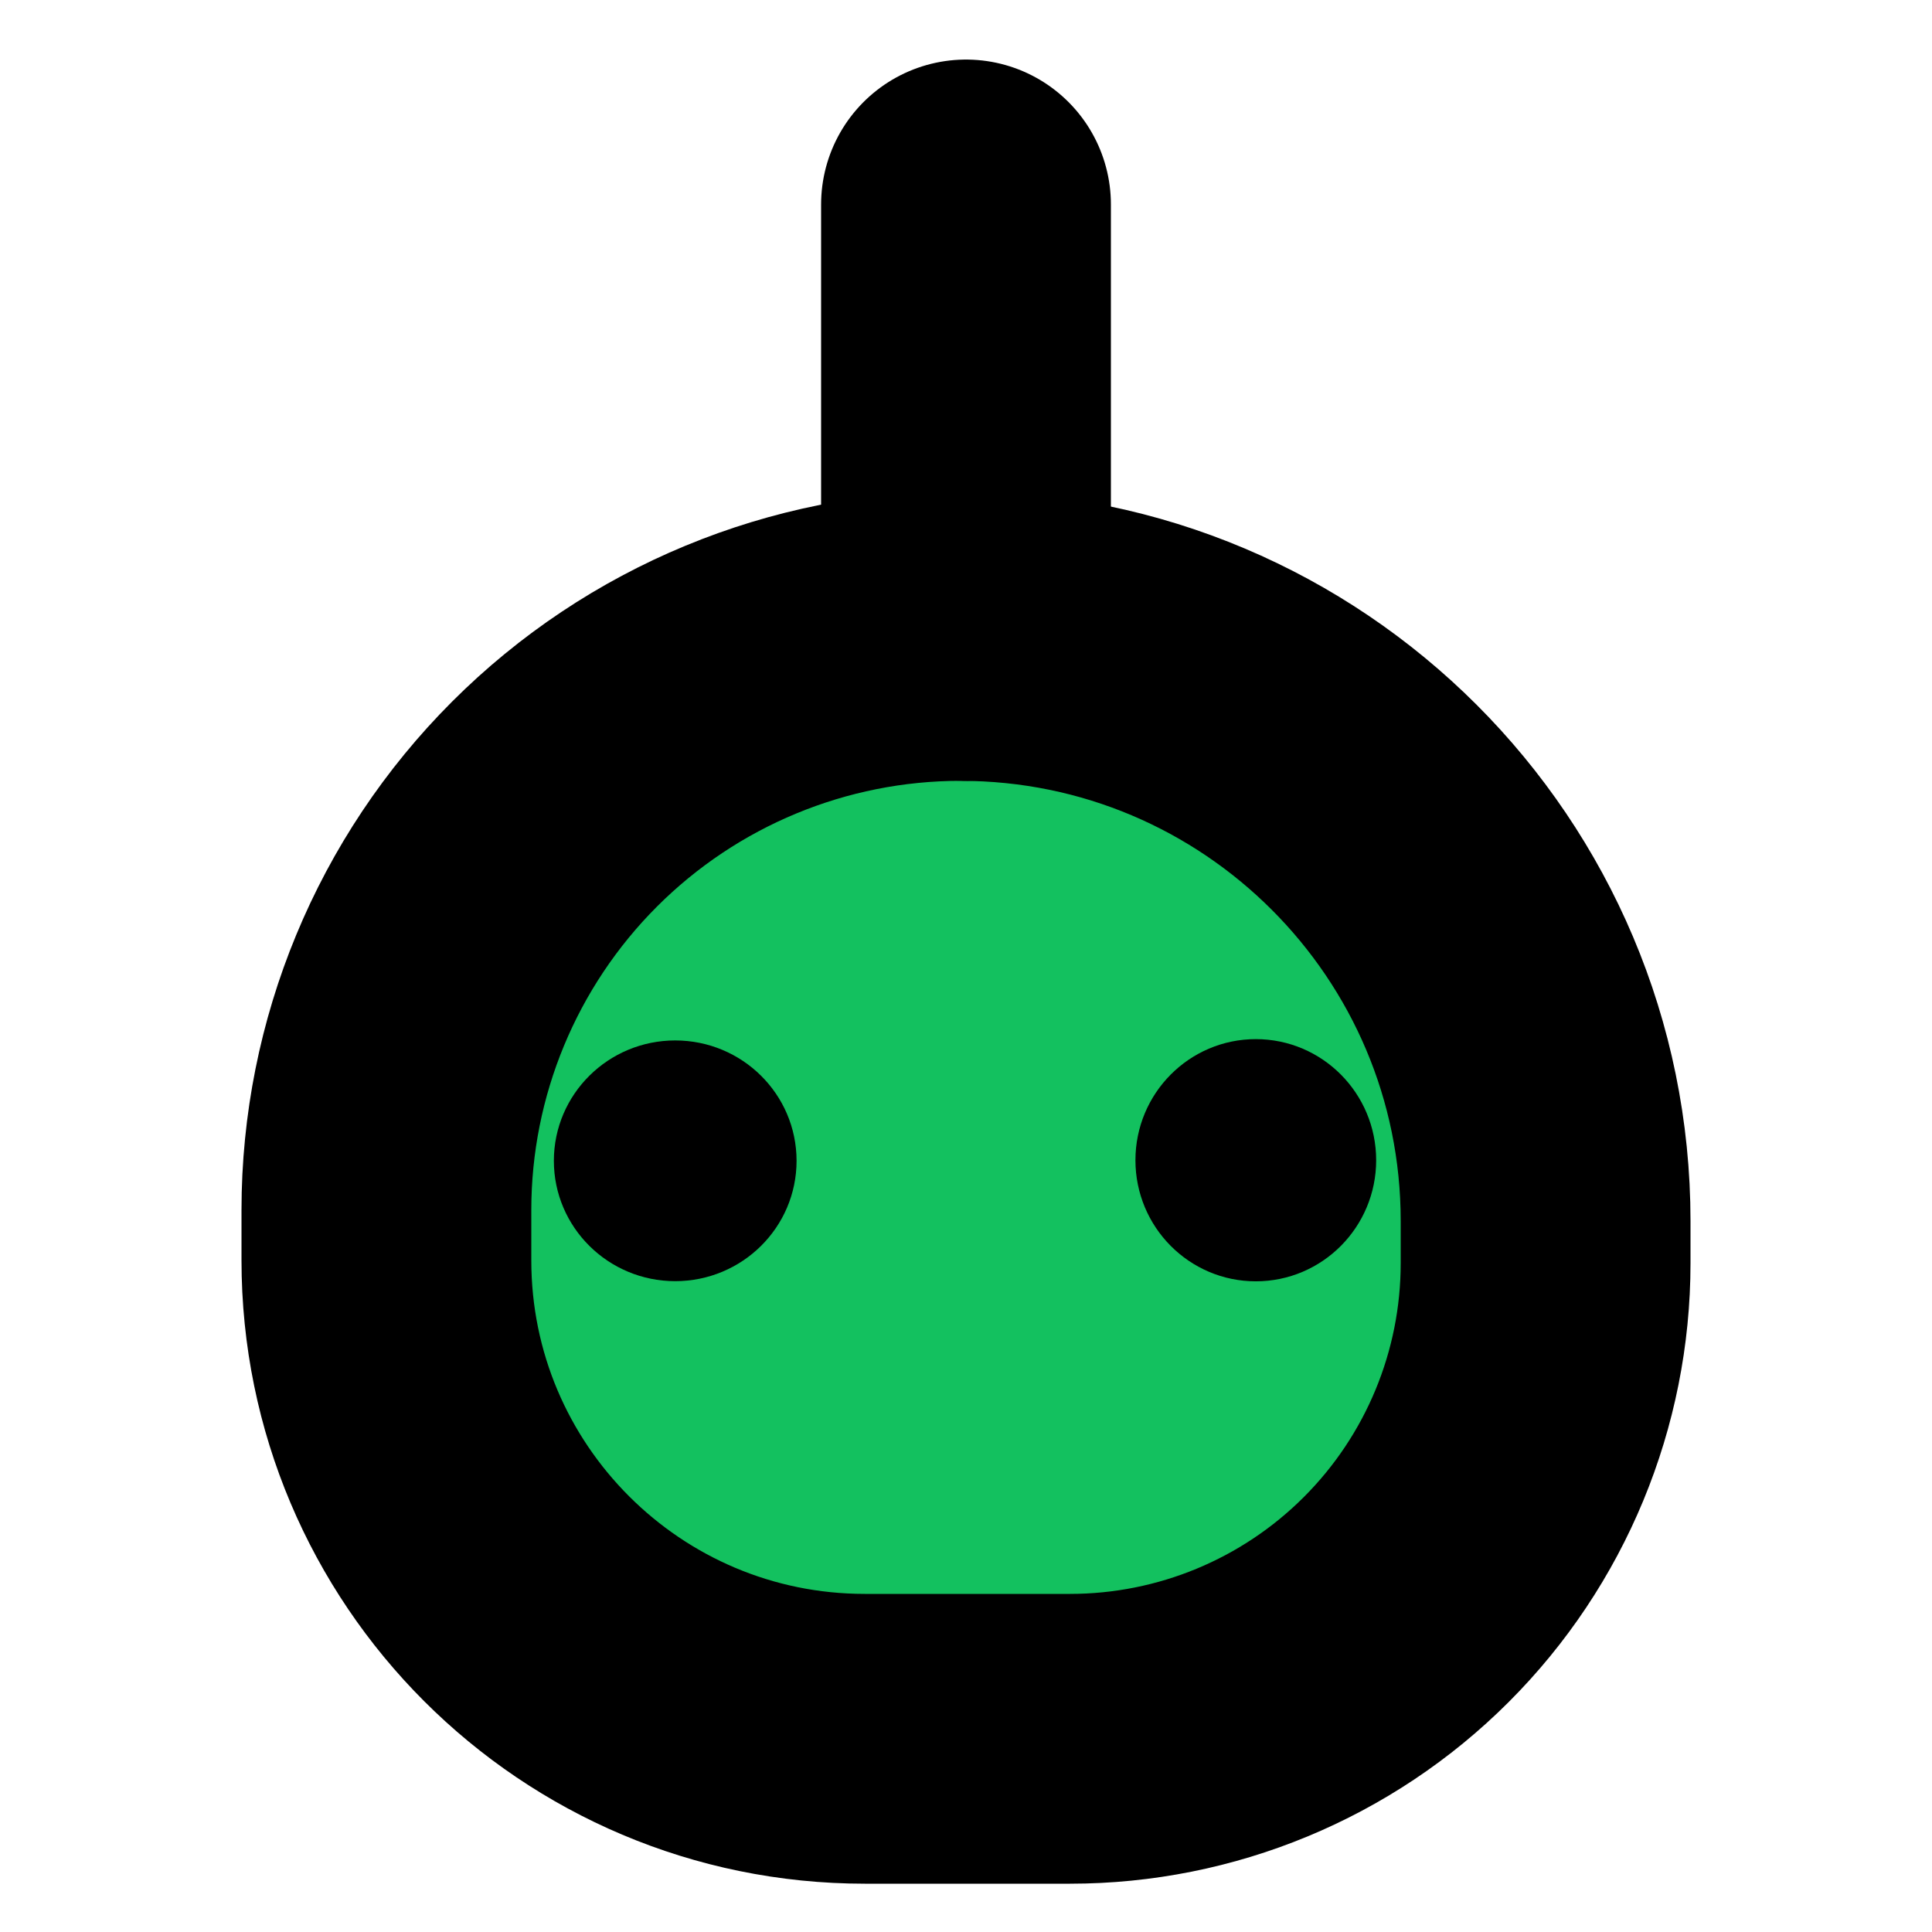 <?xml version="1.0" encoding="UTF-8" standalone="no"?><!DOCTYPE svg PUBLIC "-//W3C//DTD SVG 1.1//EN" "http://www.w3.org/Graphics/SVG/1.1/DTD/svg11.dtd"><svg width="100%" height="100%" viewBox="0 0 100 100" version="1.1" xmlns="http://www.w3.org/2000/svg" xmlns:xlink="http://www.w3.org/1999/xlink" xml:space="preserve" xmlns:serif="http://www.serif.com/" style="fill-rule:evenodd;clip-rule:evenodd;stroke-linecap:round;stroke-linejoin:round;stroke-miterlimit:1.5;"><rect id="Artboard1" x="-100" y="0" width="378.295" height="373.643" style="fill:none;"/><g><path d="M20,250c0,-13.024 31.23,-30 55,-30l26,0c0,0 8.312,0.688 14,-5c5.688,-5.688 5,-14 5,-14l0,-1.26c0,0 0,-77.974 0,-122.193c0,-7.88 3.131,-15.438 8.703,-21.011c5.572,-5.572 13.13,-8.703 21.011,-8.703c0.001,0 0.001,0 0.002,0c8.032,0 15.735,3.191 21.414,8.87c5.679,5.679 8.87,13.382 8.87,21.414c0,44.458 0,122.173 0,122.173c0,0 -0.271,39.981 -20,59.71c-19.729,19.729 -60,20 -60,20c0,0 -0.877,0 -25,0c-24.123,0 -55,-16.976 -55,-30Z" style="fill:#13c15f;stroke:#000;stroke-width:15px;"/></g><g><path d="M80,65.384c0,6.529 -2.593,12.79 -7.21,17.406c-4.616,4.617 -10.877,7.21 -17.406,7.21c-3.505,0 -7.111,0 -10.618,0c-13.678,0 -24.766,-11.088 -24.766,-24.766c0,-0.864 0,-1.733 0,-2.604c0,-7.88 3.131,-15.438 8.703,-21.011c5.572,-5.572 13.13,-8.703 21.011,-8.703c0.001,0 0.001,0 0.002,0c16.725,0 30.284,13.559 30.284,30.284c0,0.73 0,1.459 0,2.184Z" style="fill:#13c15f;stroke:#000;stroke-width:15px;"/><g id="Layer1"><path d="M50,32.916l0,-22.333" style="fill:none;stroke:#000;stroke-width:15px;"/></g><g id="eyes"><g id="Layer3"><ellipse cx="34.949" cy="60.083" rx="5.051" ry="5" style="stroke:#000;stroke-width:2.46px;"/></g><g id="Layer31" serif:id="Layer3"><ellipse cx="65" cy="60.053" rx="5" ry="5.038" style="stroke:#000;stroke-width:2.46px;"/></g></g></g></svg>